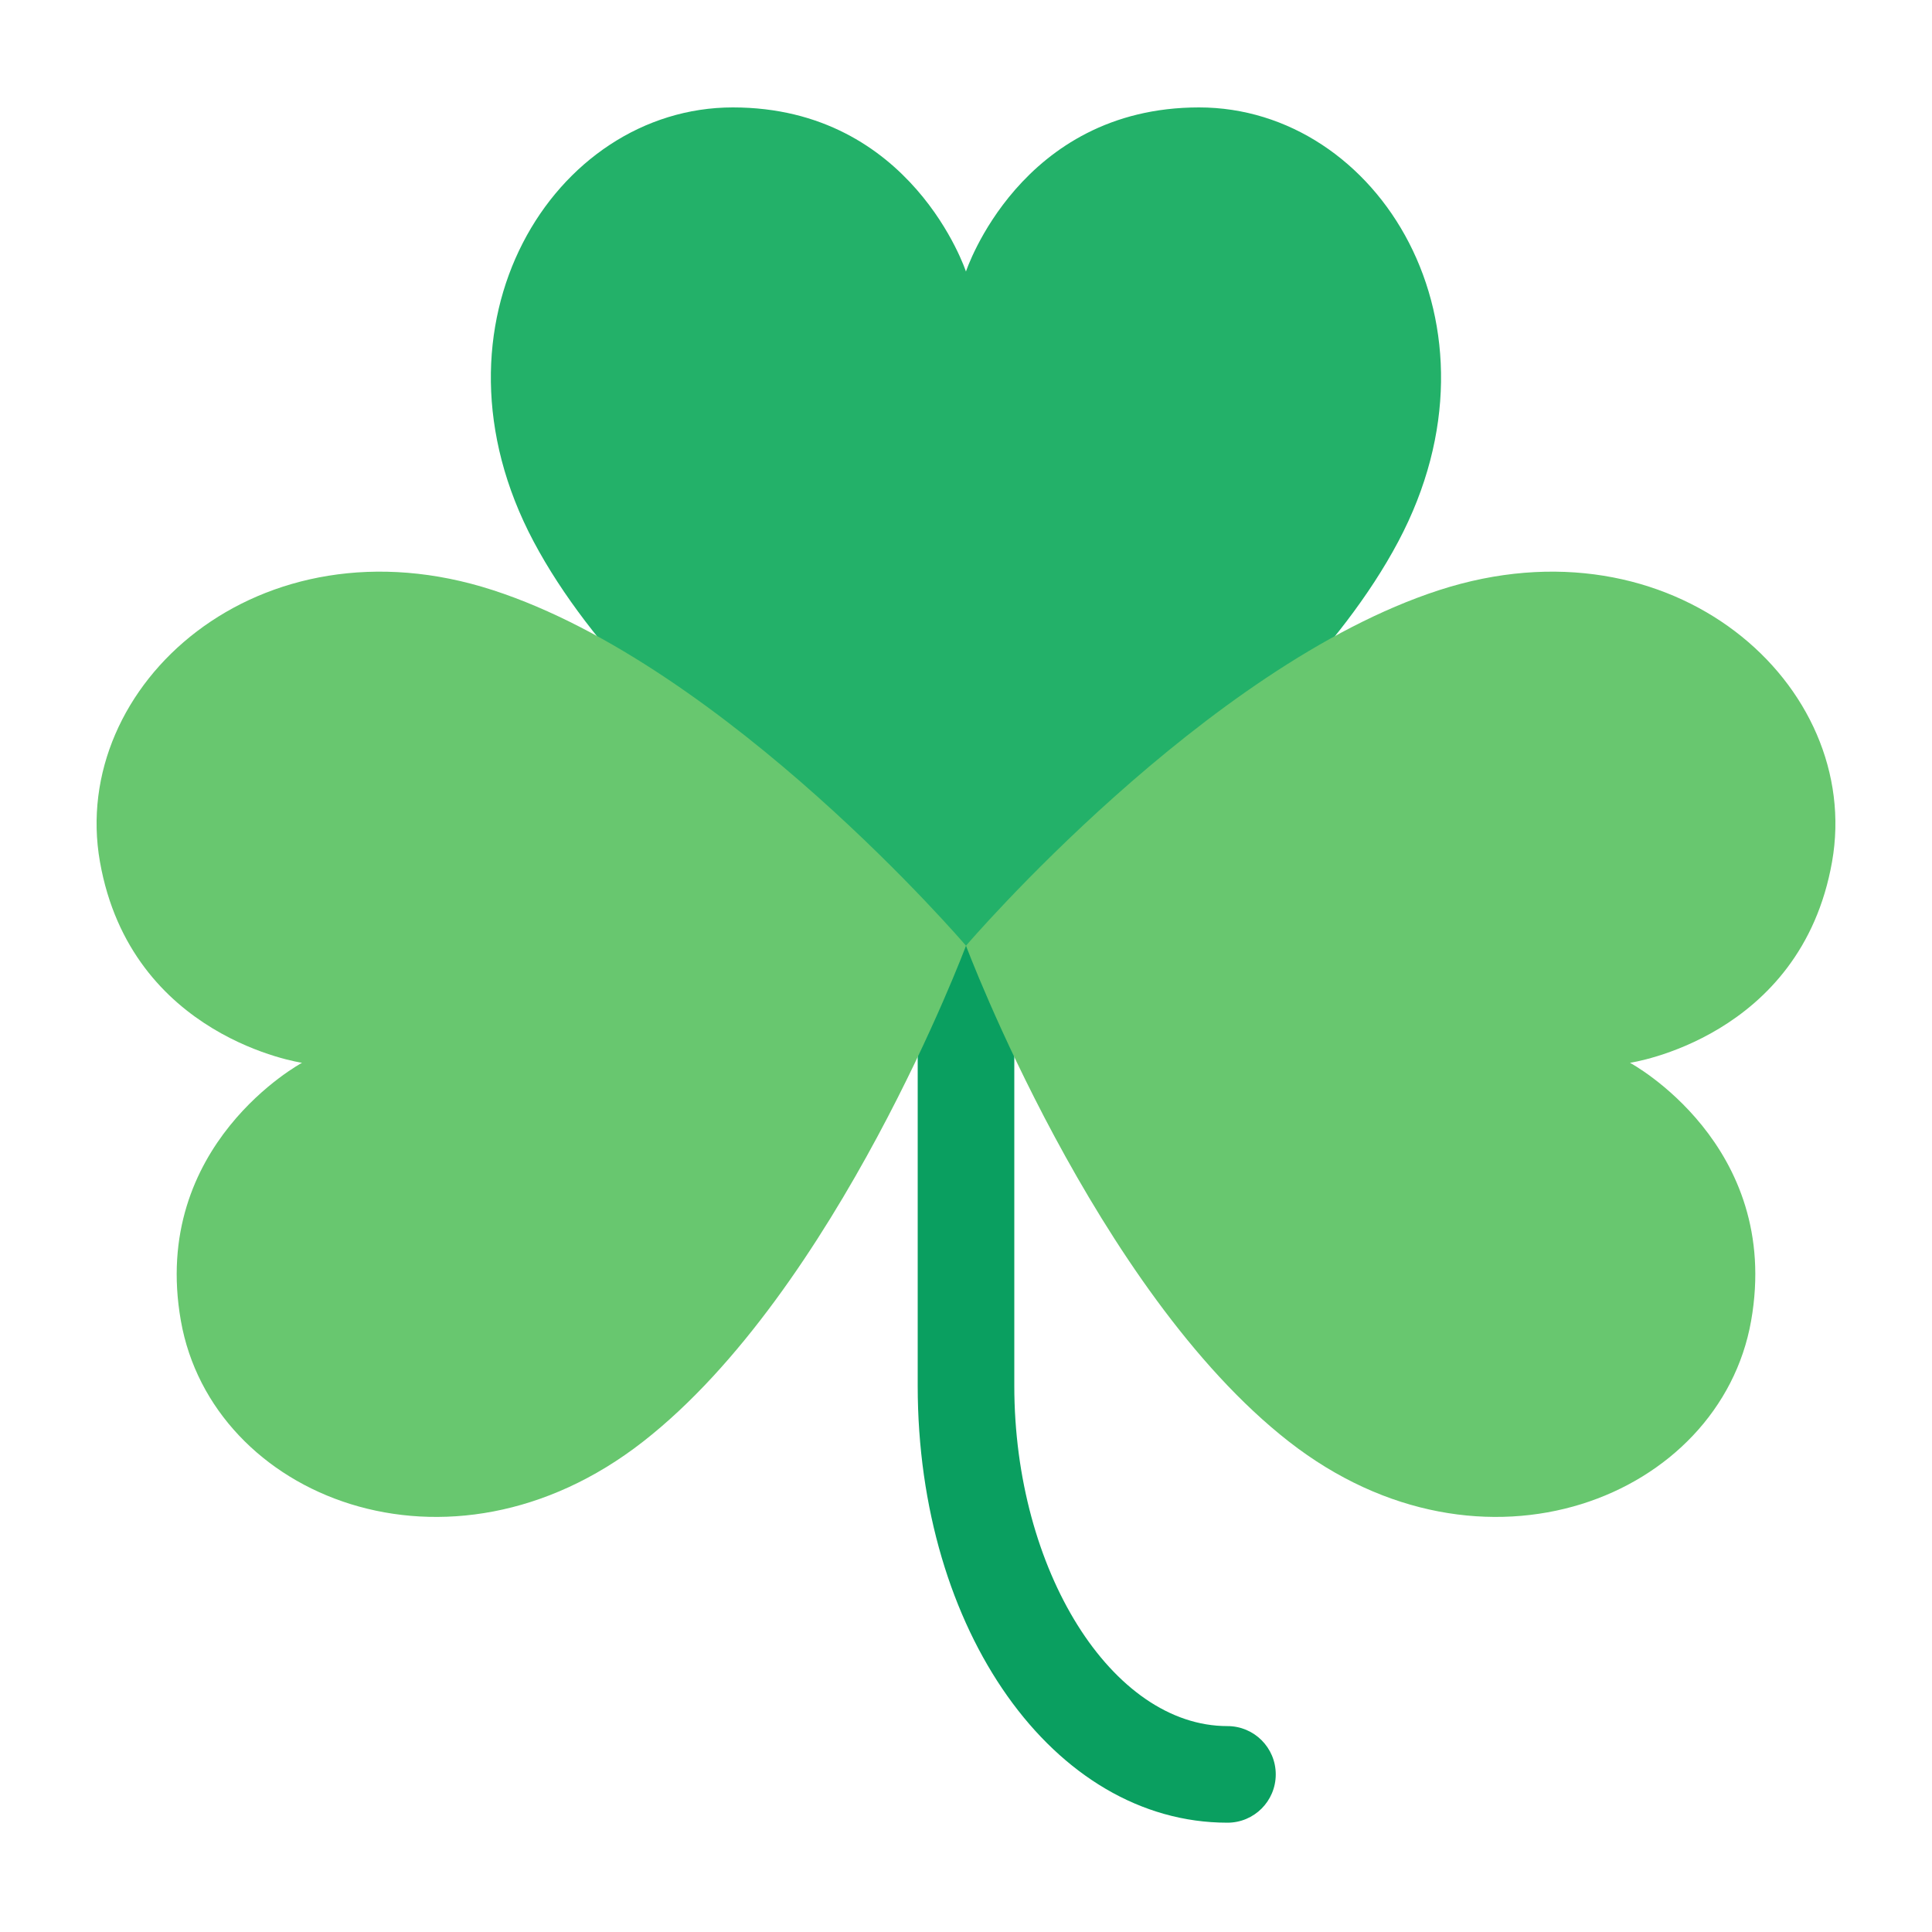 <?xml version="1.0" encoding="UTF-8"?><svg id="Layer_1" xmlns="http://www.w3.org/2000/svg" viewBox="0 0 40 40"><rect x="0" y="0" width="40" height="40" transform="translate(40 40) rotate(-180)" style="fill:none;"/><path d="M25.413,37.737c-3.596,0-6.413-3.973-6.413-9.045V12.508c0-.553,.447-1,1-1s1,.447,1,1V28.692c0,3.818,2.021,7.045,4.413,7.045,.553,0,1,.447,1,1s-.447,1-1,1Z" style="fill:#0a9f60;"/><g><path d="M20,19.58s6.561-3.868,8.95-8.368-.417-8.988-4.125-8.988c-3.708,0-4.826,3.398-4.826,3.398,0,0-1.118-3.398-4.826-3.398-3.708,0-6.514,4.488-4.125,8.988,2.389,4.5,8.95,8.368,8.95,8.368Z" style="fill:#23b169;"/><path d="M20,19.58s2.67,7.133,6.687,10.268c4.017,3.135,8.924,1.15,9.568-2.501,.644-3.651-2.508-5.343-2.508-5.343,0,0,3.54-.511,4.184-4.163s-3.289-7.194-8.135-5.623c-4.846,1.572-9.795,7.361-9.795,7.361Z" style="fill:#68c76f;"/><path d="M20,19.58s-2.67,7.133-6.687,10.268-8.924,1.15-9.568-2.501c-.644-3.651,2.508-5.343,2.508-5.343,0,0-3.54-.511-4.184-4.163s3.289-7.194,8.135-5.623,9.795,7.361,9.795,7.361Z" style="fill:#68c76f;"/></g></svg>